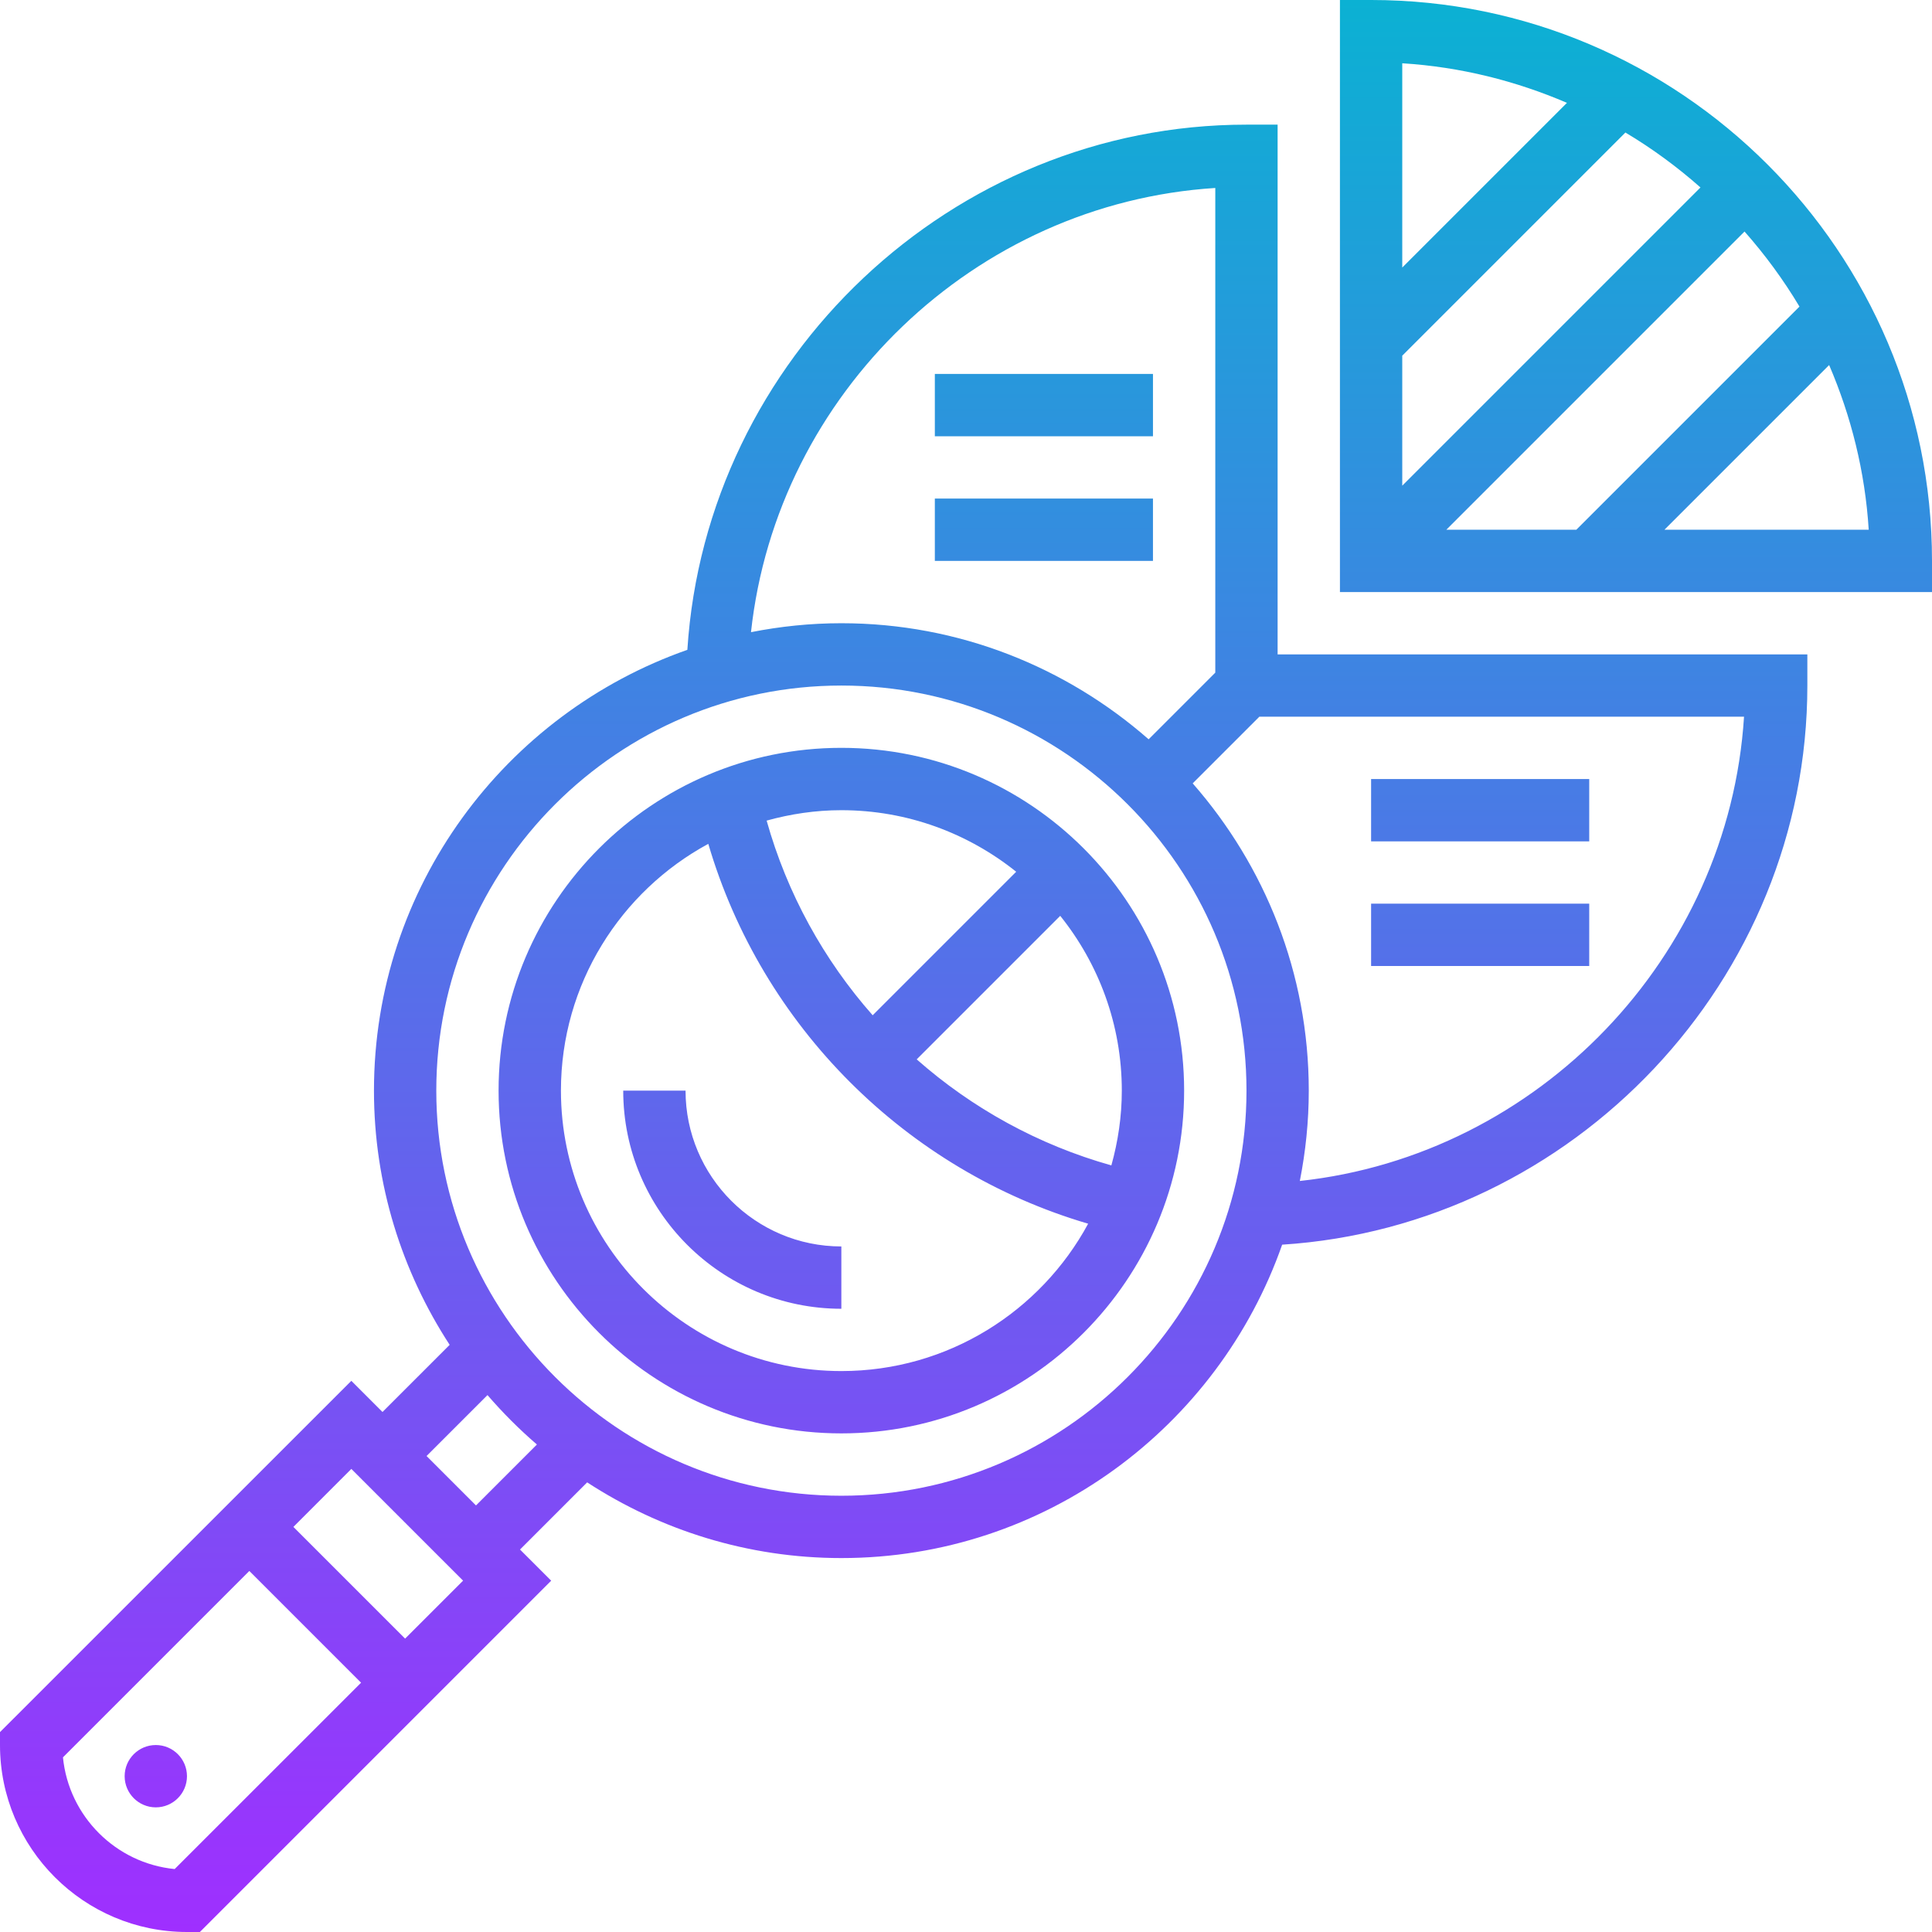 <svg height="496pt" viewBox="0 0 496 496" width="496pt" xmlns="http://www.w3.org/2000/svg" xmlns:xlink="http://www.w3.org/1999/xlink"><linearGradient id="a" gradientUnits="userSpaceOnUse" x1="248.002" x2="248.002" y1="495.996" y2="0"><stop offset="0" stop-color="#9f2fff"/><stop offset="1" stop-color="#0bb1d3"/></linearGradient><path d="m216 367.992c48.52 0 88-39.48 88-88 0-48.52-39.48-88-88-88s-88 39.48-88 88c0 48.52 39.488 88 88 88zm72-87.992c0 6.656-.977 13.07-2.68 19.191-18.754-5.27-35.762-14.68-49.977-27.223l36.848-36.848c9.871 12.312 15.809 27.902 15.809 44.879zm-72-72c16.977 0 32.559 5.938 44.887 15.801l-36.848 36.848c-12.543-14.207-21.961-31.223-27.223-49.977 6.121-1.695 12.535-2.672 19.184-2.672zm-34.16 8.641c13.762 46.816 50.703 83.758 97.52 97.52-12.184 22.504-36.008 37.832-63.352 37.832-39.695 0-72-32.297-72-72 0-27.336 15.328-51.16 37.832-63.352zm-133.84 279.359h3.312l90.191-90.191-8-8 17.238-17.242c18.809 12.242 41.195 19.434 65.258 19.434 52.297 0 96.77-33.688 113.168-80.457 74.824-4.801 134.832-67.934 134.832-143.543v-8h-136v-136h-8c-75.609 0-138.742 60.008-143.535 134.832-46.77 16.391-80.457 60.863-80.457 113.168 0 24.062 7.184 46.449 19.434 65.258l-17.242 17.238-8-8-90.199 90.184v3.32c0 26.465 21.535 48 48 48zm275.312-312h124.43c-3.91 61.77-52.758 112.551-114.039 119.191 1.48-7.512 2.297-15.254 2.297-23.191 0-30.207-11.305-57.77-29.801-78.887zm-11.312-135.742v124.43l-17.113 17.113c-21.109-18.496-48.672-29.801-78.887-29.801-7.938 0-15.688.816-23.199 2.297 6.648-61.289 57.43-110.129 119.199-114.039zm-199.992 231.742c0-57.344 46.656-104 104-104s104 46.656 104 104-46.656 104-104 104-104-46.664-104-104zm13.145 78.16c3.91 4.535 8.152 8.777 12.688 12.688l-15.641 15.641-12.688-12.688zm-34.953 18.953 28.688 28.688-14.887 14.879-28.68-28.68zm-26.191 26.199 28.688 28.688-47.855 47.84c-15.129-1.488-27.191-13.559-28.68-28.68zm-32.008 52.688c0-4.414 3.586-8 8-8s8 3.586 8 8-3.586 8-8 8-8-3.586-8-8zm264-344h-56v-16h56zm0 32h-56v-16h56zm112 72h-56v-16h56zm0 32h-56v-16h56zm88-104c0-79.398-64.602-144-144-144h-8v152h152zm-136-127.754c14.945.93 29.152 4.523 42.281 10.16l-42.281 42.281zm0 75.066 57.289-57.289c6.871 4.098 13.312 8.832 19.27 14.105l-76.559 76.559zm11.312 44.688 76.559-76.559c5.273 5.965 10 12.398 14.105 19.27l-57.289 57.289zm56 0 42.281-42.281c5.637 13.129 9.23 27.344 10.16 42.281zm-267.312 144h16c0 22.055 17.945 40 40 40v16c-30.879 0-56-25.121-56-56zm0 0" fill="url(#a)"/></svg>